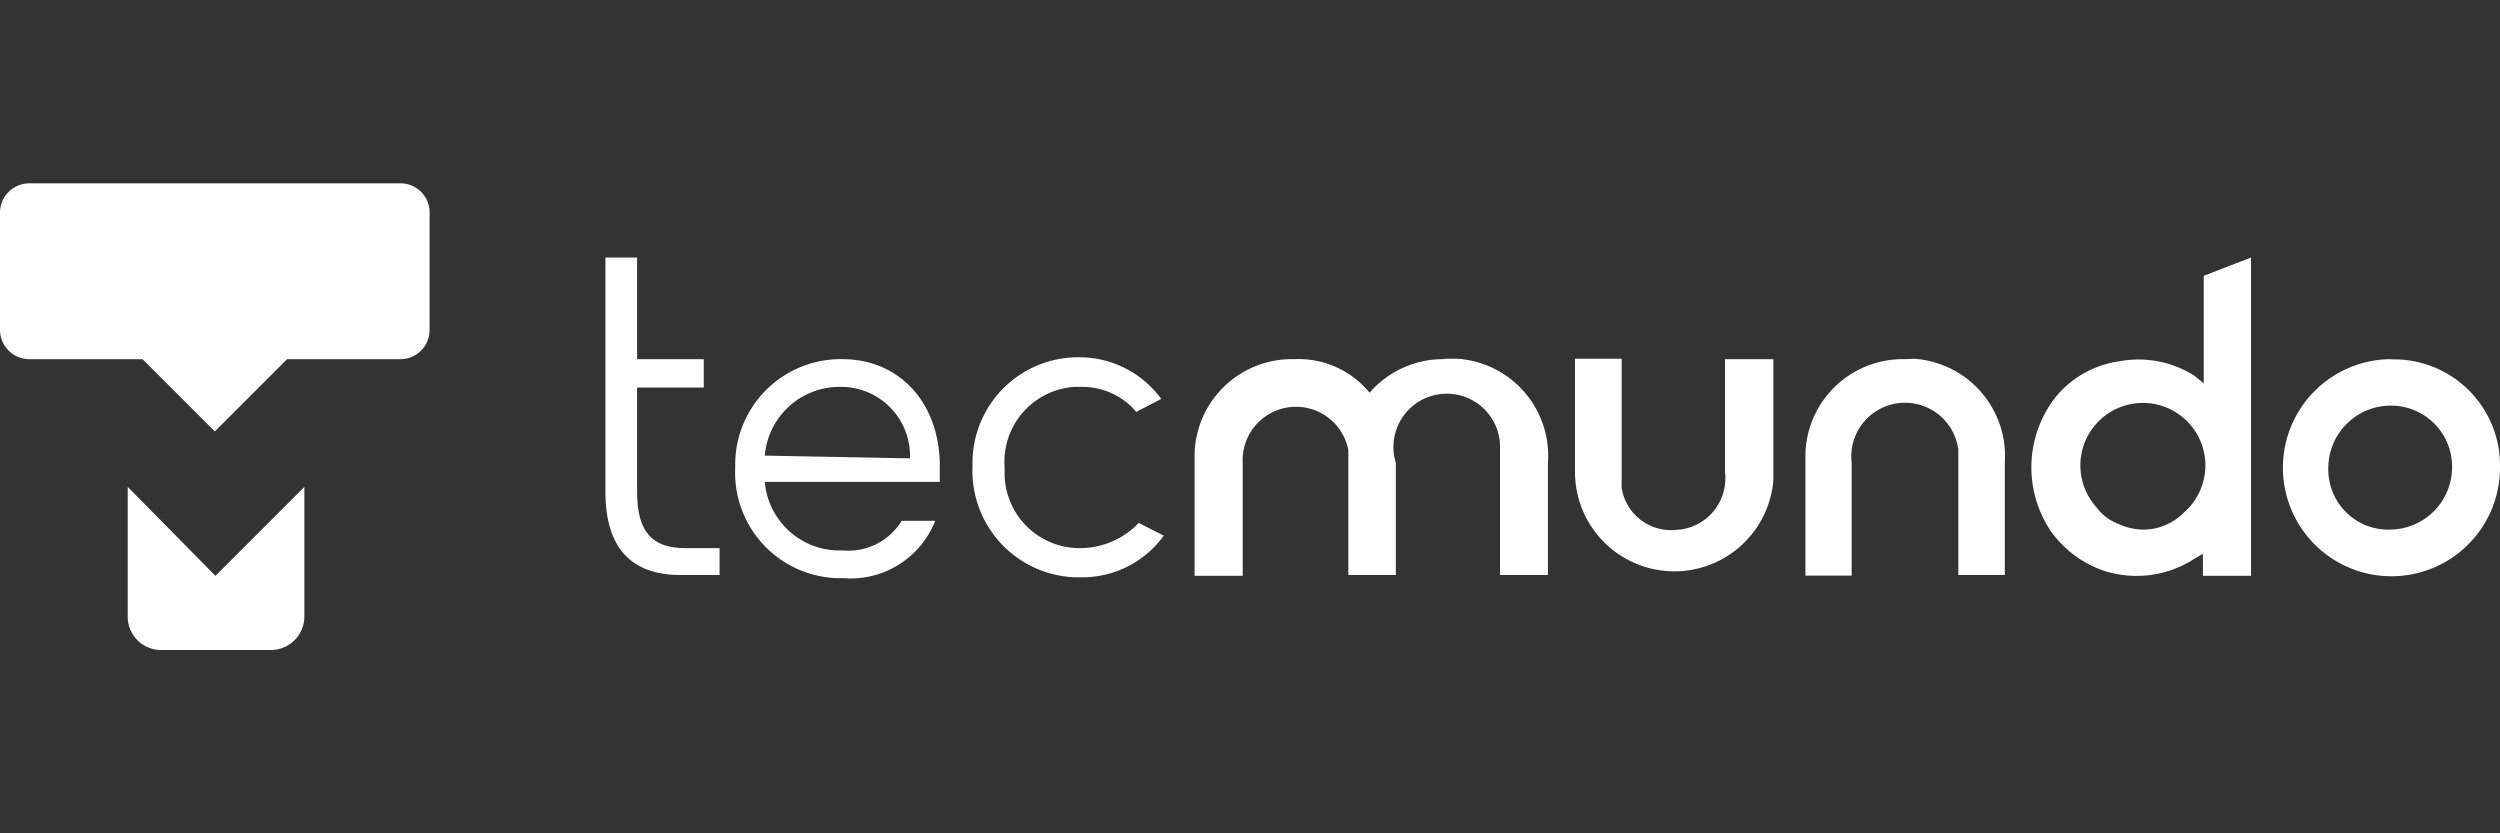 <svg id="Camada_1" data-name="Camada 1" xmlns="http://www.w3.org/2000/svg" viewBox="0 0 120 40"><rect x="0" y="0" width="120" height="40" fill="#333333" stroke="none"/><defs><style>.cls-1{fill:#fff;}</style></defs><path class="cls-1" d="M105.78,13.24V18.4l-.44-.36a5,5,0,0,0-3.6-.7,4.8,4.8,0,0,0-3.11,1.77,5.48,5.48,0,0,0-.18,6.4,5.2,5.2,0,0,0,2.49,1.87,5.09,5.09,0,0,0,4.36-.54l.44-.26v1.06h2.31V12.36Zm-3,12.18a3.27,3.27,0,0,1-.89-.18l-.18-.08h0a2.37,2.37,0,0,1-1.07-.8,3,3,0,1,1,4.18.25h0A2.75,2.75,0,0,1,102.76,25.42Z"/><path class="cls-1" d="M82.8,22.66a2.48,2.48,0,0,1-2.16,2.76h-.07a2.4,2.4,0,0,1-2.73-2,1.23,1.23,0,0,1,0-.2v-6H75.6v5.43a4.77,4.77,0,0,0,9.52.44V17.24H82.8Z"/><path class="cls-1" d="M114.76,17.24A5.21,5.21,0,1,0,120,22.41h0a5.09,5.09,0,0,0-5-5.16h-.22Zm0,8.18a2.88,2.88,0,0,1-3-2.81,1.48,1.48,0,0,1,0-.21,3,3,0,0,1,3-2.93h0a2.93,2.93,0,0,1,2.94,2.92v.09A3,3,0,0,1,114.76,25.42Z"/><path class="cls-1" d="M69.34,17.24a4.67,4.67,0,0,0-3.6,1.61,4.4,4.4,0,0,0-3.6-1.61,4.67,4.67,0,0,0-4.8,4.54v5.86h2.31V22.22a2.56,2.56,0,0,1,5.07-.62v6H67V22.22a2.56,2.56,0,1,1,5-.62v6h2.3V22.22a4.67,4.67,0,0,0-4.33-5h-.63Z"/><path class="cls-1" d="M30.58,23.6v-5h3.2V17.24h-3.2V12.36H29.06V23.6c0,2.66,1.2,4,3.6,4h1.88V26.31H32.89C31.28,26.31,30.58,25.51,30.58,23.6Z"/><path class="cls-1" d="M40.44,17.24a5.06,5.06,0,0,0-5.15,5h0v.26a5.06,5.06,0,0,0,4.86,5.25h.29A4.37,4.37,0,0,0,44.89,25H43.28a3,3,0,0,1-2.84,1.42,3.6,3.6,0,0,1-3.73-3.29h8.4v-.63C45.16,19.38,43.2,17.24,40.44,17.24Zm-3.73,4.63a3.6,3.6,0,0,1,3.6-3.3,3.31,3.31,0,0,1,3.37,3.25V22Z"/><path class="cls-1" d="M51.82,26.31a3.6,3.6,0,0,1-3.6-3.6V22.4a3.6,3.6,0,0,1,3.35-3.83h.29a3.39,3.39,0,0,1,2.68,1.2l1.2-.62a4.86,4.86,0,0,0-3.91-2,5.07,5.07,0,0,0-5.15,5h0v.27a5.11,5.11,0,0,0,4.92,5.29h.26a4.82,4.82,0,0,0,4-2l-1.2-.61A3.89,3.89,0,0,1,51.82,26.31Z"/><path class="cls-1" d="M91.46,17.24a4.68,4.68,0,0,0-4.8,4.53h0v5.86h2.22V22.22A2.56,2.56,0,0,1,94,21.6v6h2.23V22.22a4.68,4.68,0,0,0-4.36-5Z"/><path class="cls-1" d="M6.13,23.37V29.6A1.6,1.6,0,0,0,7.7,31.2H13a1.61,1.61,0,0,0,1.61-1.59h0V23.37l-4.27,4.27Z"/><path class="cls-1" d="M19.2,8.8H1.43A1.41,1.41,0,0,0,0,10.18v5.64a1.41,1.41,0,0,0,1.39,1.42H6.84l3.47,3.47,3.47-3.47H19.2a1.4,1.4,0,0,0,1.42-1.37v0h0v-5.6A1.4,1.4,0,0,0,19.25,8.8Z"/></svg>